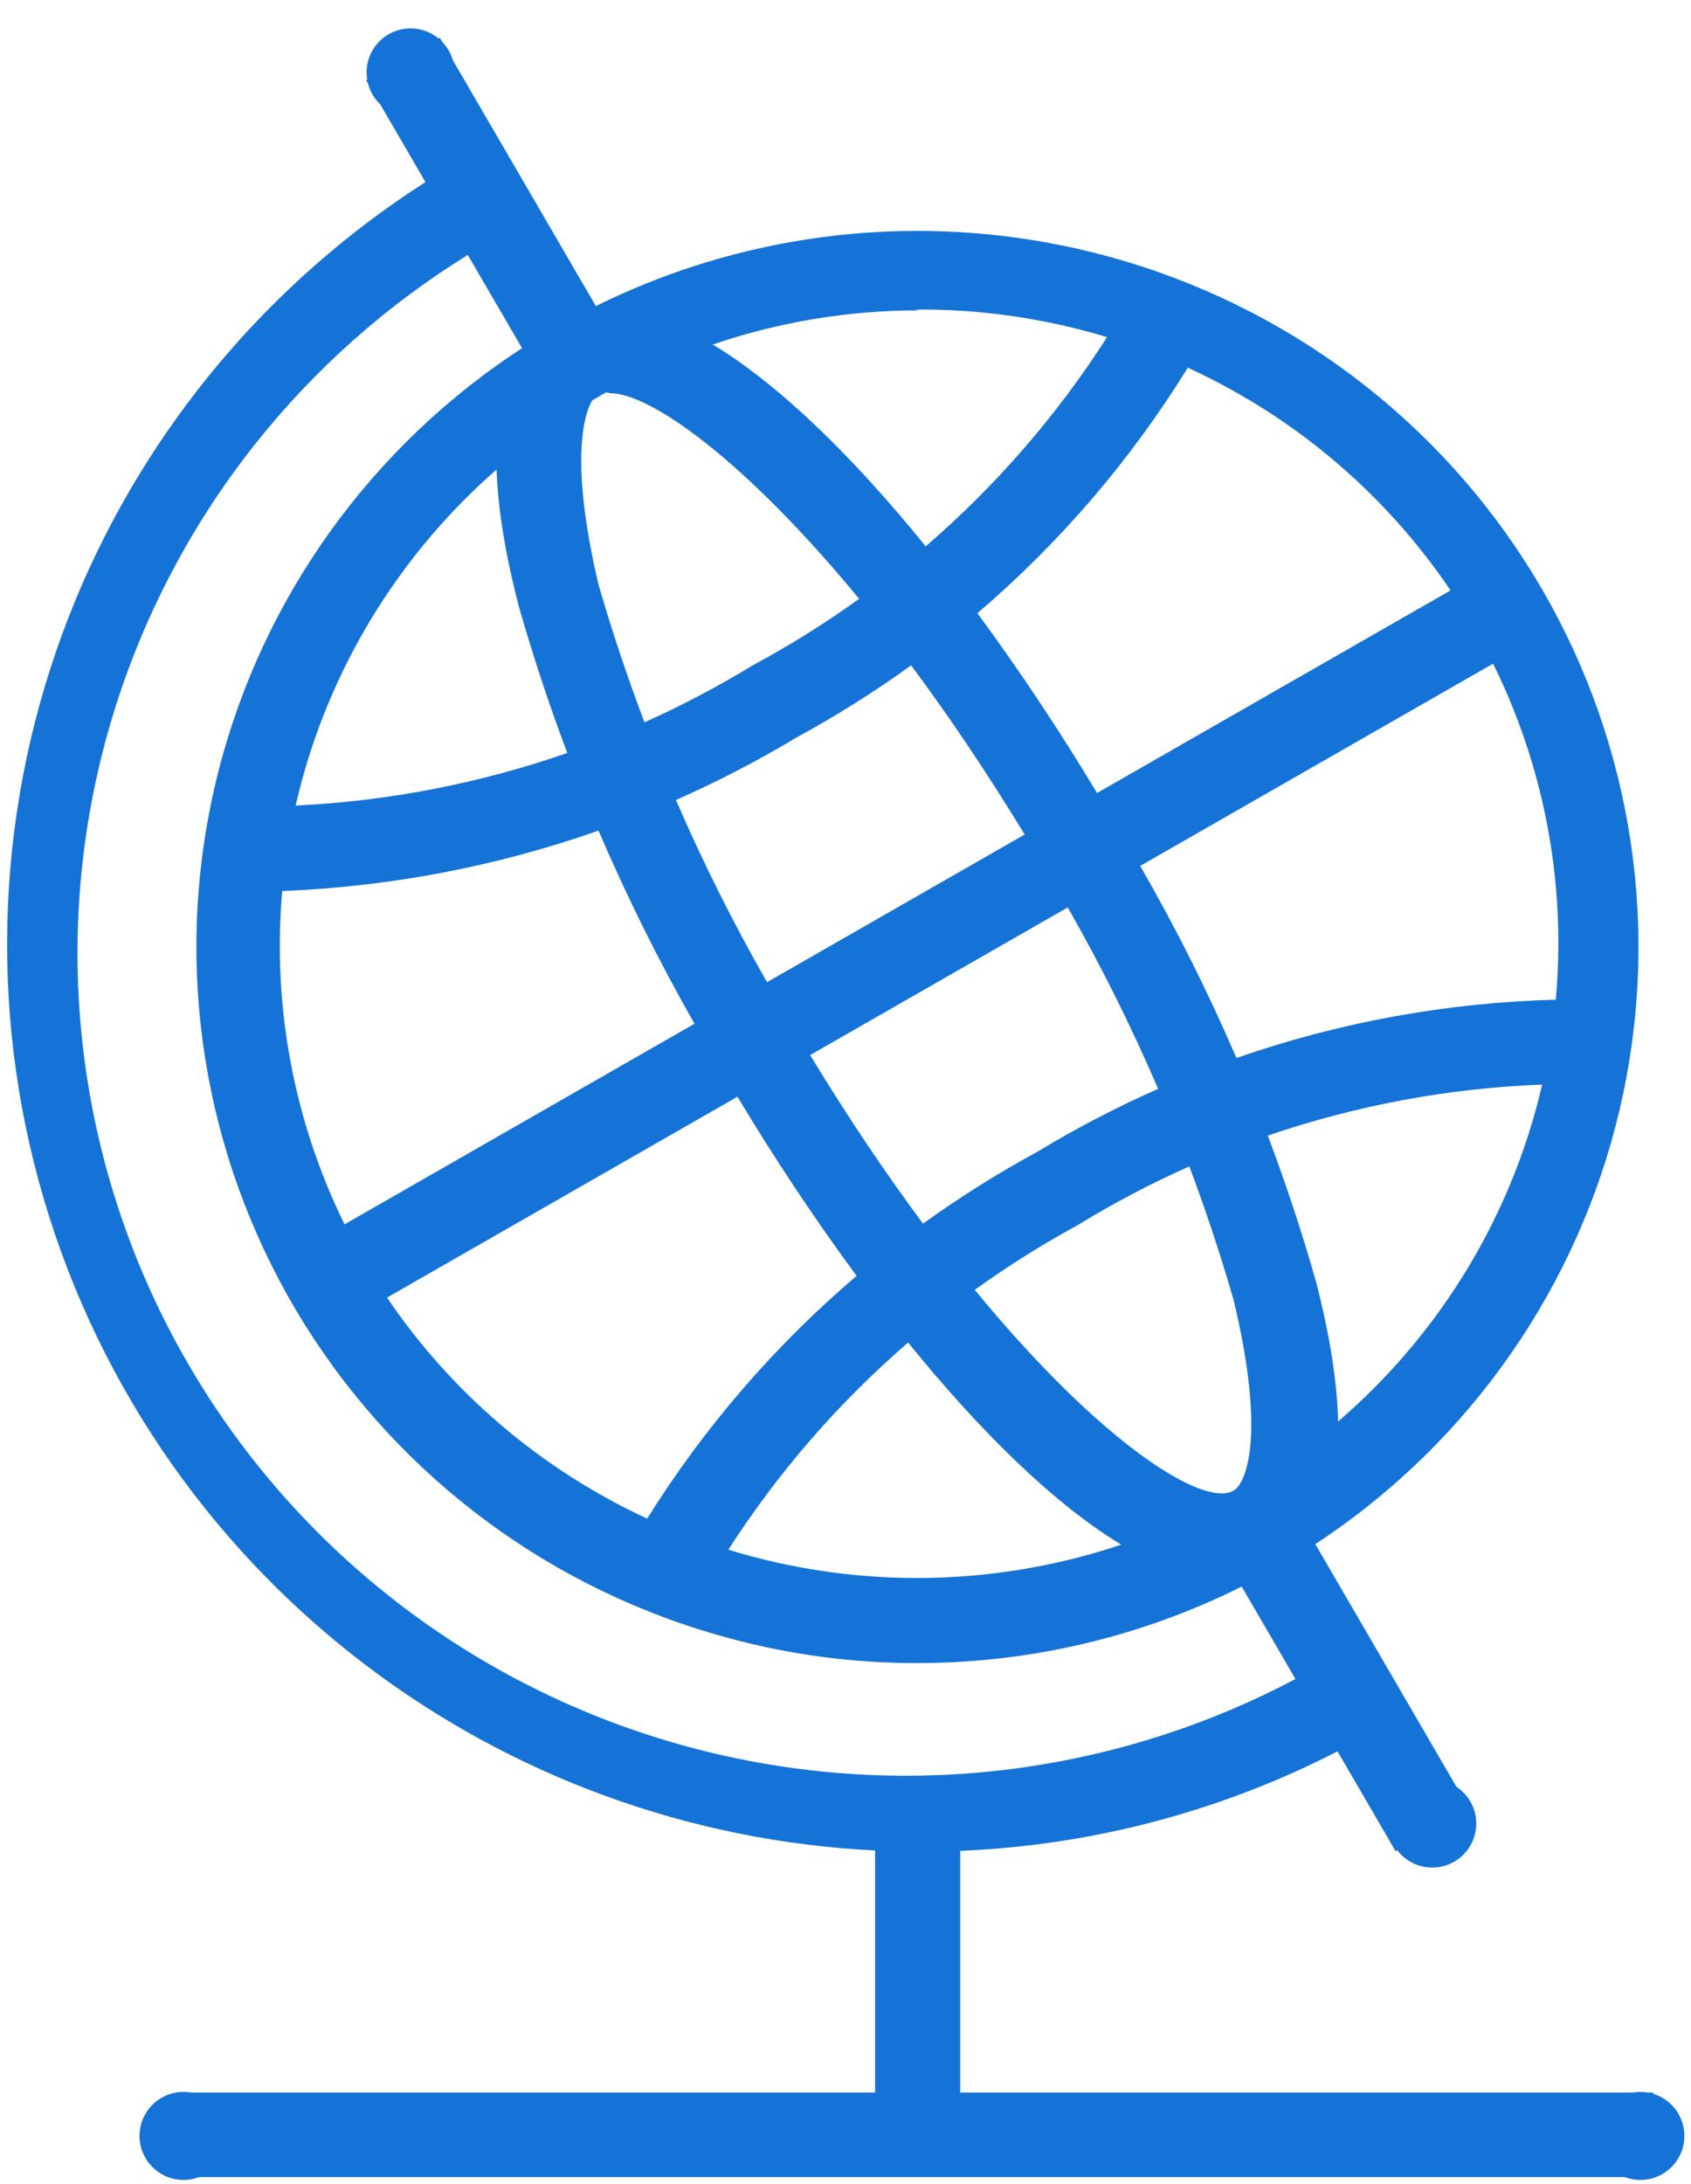 <svg width="55" height="71" viewBox="0 0 55 71" fill="none" xmlns="http://www.w3.org/2000/svg">
<path fill-rule="evenodd" clip-rule="evenodd" d="M19.38 9.949L14.728 1.955C14.662 1.727 14.541 1.523 14.38 1.357L14.307 1.231L14.268 1.253C14.02 1.047 13.701 0.923 13.354 0.923C12.564 0.923 11.923 1.564 11.923 2.354C11.923 2.433 11.93 2.511 11.942 2.587L11.909 2.605L11.966 2.703C12.032 2.968 12.173 3.204 12.364 3.387L13.838 5.919C8.749 9.177 4.774 13.908 2.463 19.486C-0.018 25.475 -0.444 32.108 1.251 38.361C2.945 44.614 6.666 50.139 11.84 54.084C16.639 57.744 22.44 59.855 28.462 60.152V68.021H6.214C6.134 68.007 6.053 68 5.969 68C5.179 68 4.538 68.641 4.538 69.431C4.538 70.221 5.179 70.862 5.969 70.862C6.148 70.862 6.319 70.829 6.477 70.769H52.846C53.004 70.829 53.175 70.862 53.354 70.862C54.144 70.862 54.785 70.221 54.785 69.431C54.785 68.785 54.357 68.239 53.769 68.061V68.021H53.598C53.519 68.007 53.437 68 53.354 68C53.271 68 53.189 68.007 53.11 68.021H31.231V60.164C35.51 59.989 39.699 58.885 43.503 56.93L45.39 60.173L45.445 60.142C45.706 60.486 46.12 60.708 46.585 60.708C47.375 60.708 48.015 60.067 48.015 59.277C48.015 58.777 47.759 58.337 47.37 58.081L42.781 50.195C43.879 49.474 44.92 48.658 45.892 47.753C50.231 43.709 52.859 38.179 53.243 32.283C53.626 26.388 51.737 20.568 47.958 16.004C44.179 11.44 38.792 8.472 32.891 7.704C28.235 7.097 23.533 7.895 19.38 9.949ZM15.215 8.287C12.565 9.926 10.219 12.011 8.284 14.453C6.075 17.242 4.447 20.439 3.495 23.858C2.542 27.277 2.285 30.85 2.738 34.369C3.19 37.888 4.344 41.282 6.131 44.354C7.918 47.426 10.303 50.114 13.148 52.263C15.992 54.411 19.238 55.975 22.698 56.866C26.157 57.757 29.761 57.955 33.298 57.45C36.393 57.008 39.382 56.035 42.135 54.579L40.386 51.574C37.152 53.19 33.556 54.055 29.875 54.06C27.808 54.068 25.75 53.8 23.756 53.263C18.007 51.731 13.061 48.086 9.92 43.068C6.779 38.05 5.677 32.034 6.839 26.239C8.001 20.445 11.339 15.306 16.177 11.864C16.441 11.676 16.708 11.494 16.979 11.318L15.215 8.287ZM16.152 15.262C13.112 17.919 10.896 21.423 9.822 25.362C9.748 25.636 9.679 25.91 9.616 26.186C12.637 26.042 15.613 25.463 18.451 24.476C17.867 22.928 17.346 21.355 16.889 19.763C16.437 18.037 16.192 16.537 16.152 15.262ZM22.589 33.278L11.206 39.799C9.547 36.424 8.854 32.676 9.179 28.964C12.701 28.825 16.169 28.159 19.467 27C20.387 29.148 21.429 31.244 22.589 33.278ZM21.985 26.005C22.861 28.03 23.85 30.007 24.948 31.927L33.327 27.127C32.072 25.065 30.83 23.234 29.634 21.628C28.45 22.483 27.209 23.265 25.915 23.968C24.646 24.731 23.333 25.41 21.985 26.005ZM34.729 29.497L26.349 34.297C27.601 36.357 28.835 38.181 30.022 39.777C31.209 38.92 32.454 38.137 33.751 37.434C35.015 36.668 36.324 35.987 37.668 35.395C36.801 33.377 35.82 31.408 34.729 29.497ZM27.861 41.473C26.509 39.642 25.199 37.668 23.985 35.651L12.588 42.18C14.704 45.306 17.635 47.785 21.049 49.365C22.906 46.394 25.206 43.735 27.861 41.473ZM40.216 34.391C39.295 32.254 38.25 30.169 37.084 28.148L48.563 21.573C49.151 22.762 49.626 24.012 49.976 25.306C50.614 27.663 50.82 30.098 50.602 32.497C47.05 32.589 43.546 33.232 40.216 34.391ZM42.505 14.264C44.339 15.649 45.914 17.317 47.179 19.192L35.682 25.778C34.463 23.755 33.147 21.772 31.789 19.933C34.465 17.649 36.776 14.96 38.632 11.953C39.996 12.577 41.296 13.351 42.505 14.264ZM23.689 50.375C25.308 47.857 27.279 45.59 29.536 43.641C31.882 46.534 34.283 48.891 36.469 50.211C32.619 51.502 28.44 51.653 24.456 50.595C24.198 50.526 23.943 50.453 23.689 50.375ZM31.704 41.929C35.859 46.979 39.171 49.019 40.119 48.454C40.507 48.261 41.199 46.722 40.119 42.243C39.696 40.782 39.217 39.338 38.683 37.916C37.436 38.47 36.223 39.107 35.052 39.824C33.889 40.457 32.77 41.161 31.704 41.929ZM41.235 36.915C41.824 38.475 42.348 40.06 42.805 41.666C43.253 43.406 43.492 44.921 43.523 46.206C45.932 44.135 47.842 41.529 49.084 38.577C49.539 37.497 49.897 36.385 50.159 35.256C47.109 35.372 44.102 35.934 41.235 36.915ZM24.475 21.632C23.341 22.323 22.167 22.94 20.962 23.48C20.403 22.006 19.903 20.509 19.464 18.993C18.59 15.275 18.919 13.602 19.262 13.014C19.347 12.964 19.433 12.914 19.519 12.865C19.58 12.829 19.642 12.794 19.703 12.76C19.753 12.763 19.802 12.77 19.851 12.782C21.152 12.782 24.224 14.949 27.944 19.466C26.84 20.26 25.682 20.983 24.475 21.632ZM23.184 11.199C25.368 12.518 27.767 14.873 30.109 17.76C32.389 15.794 34.378 13.505 36.007 10.959C34.006 10.353 31.912 10.046 29.791 10.062L29.875 10.089C27.589 10.089 25.328 10.467 23.184 11.199Z" fill="#1573D7"/>
</svg>
